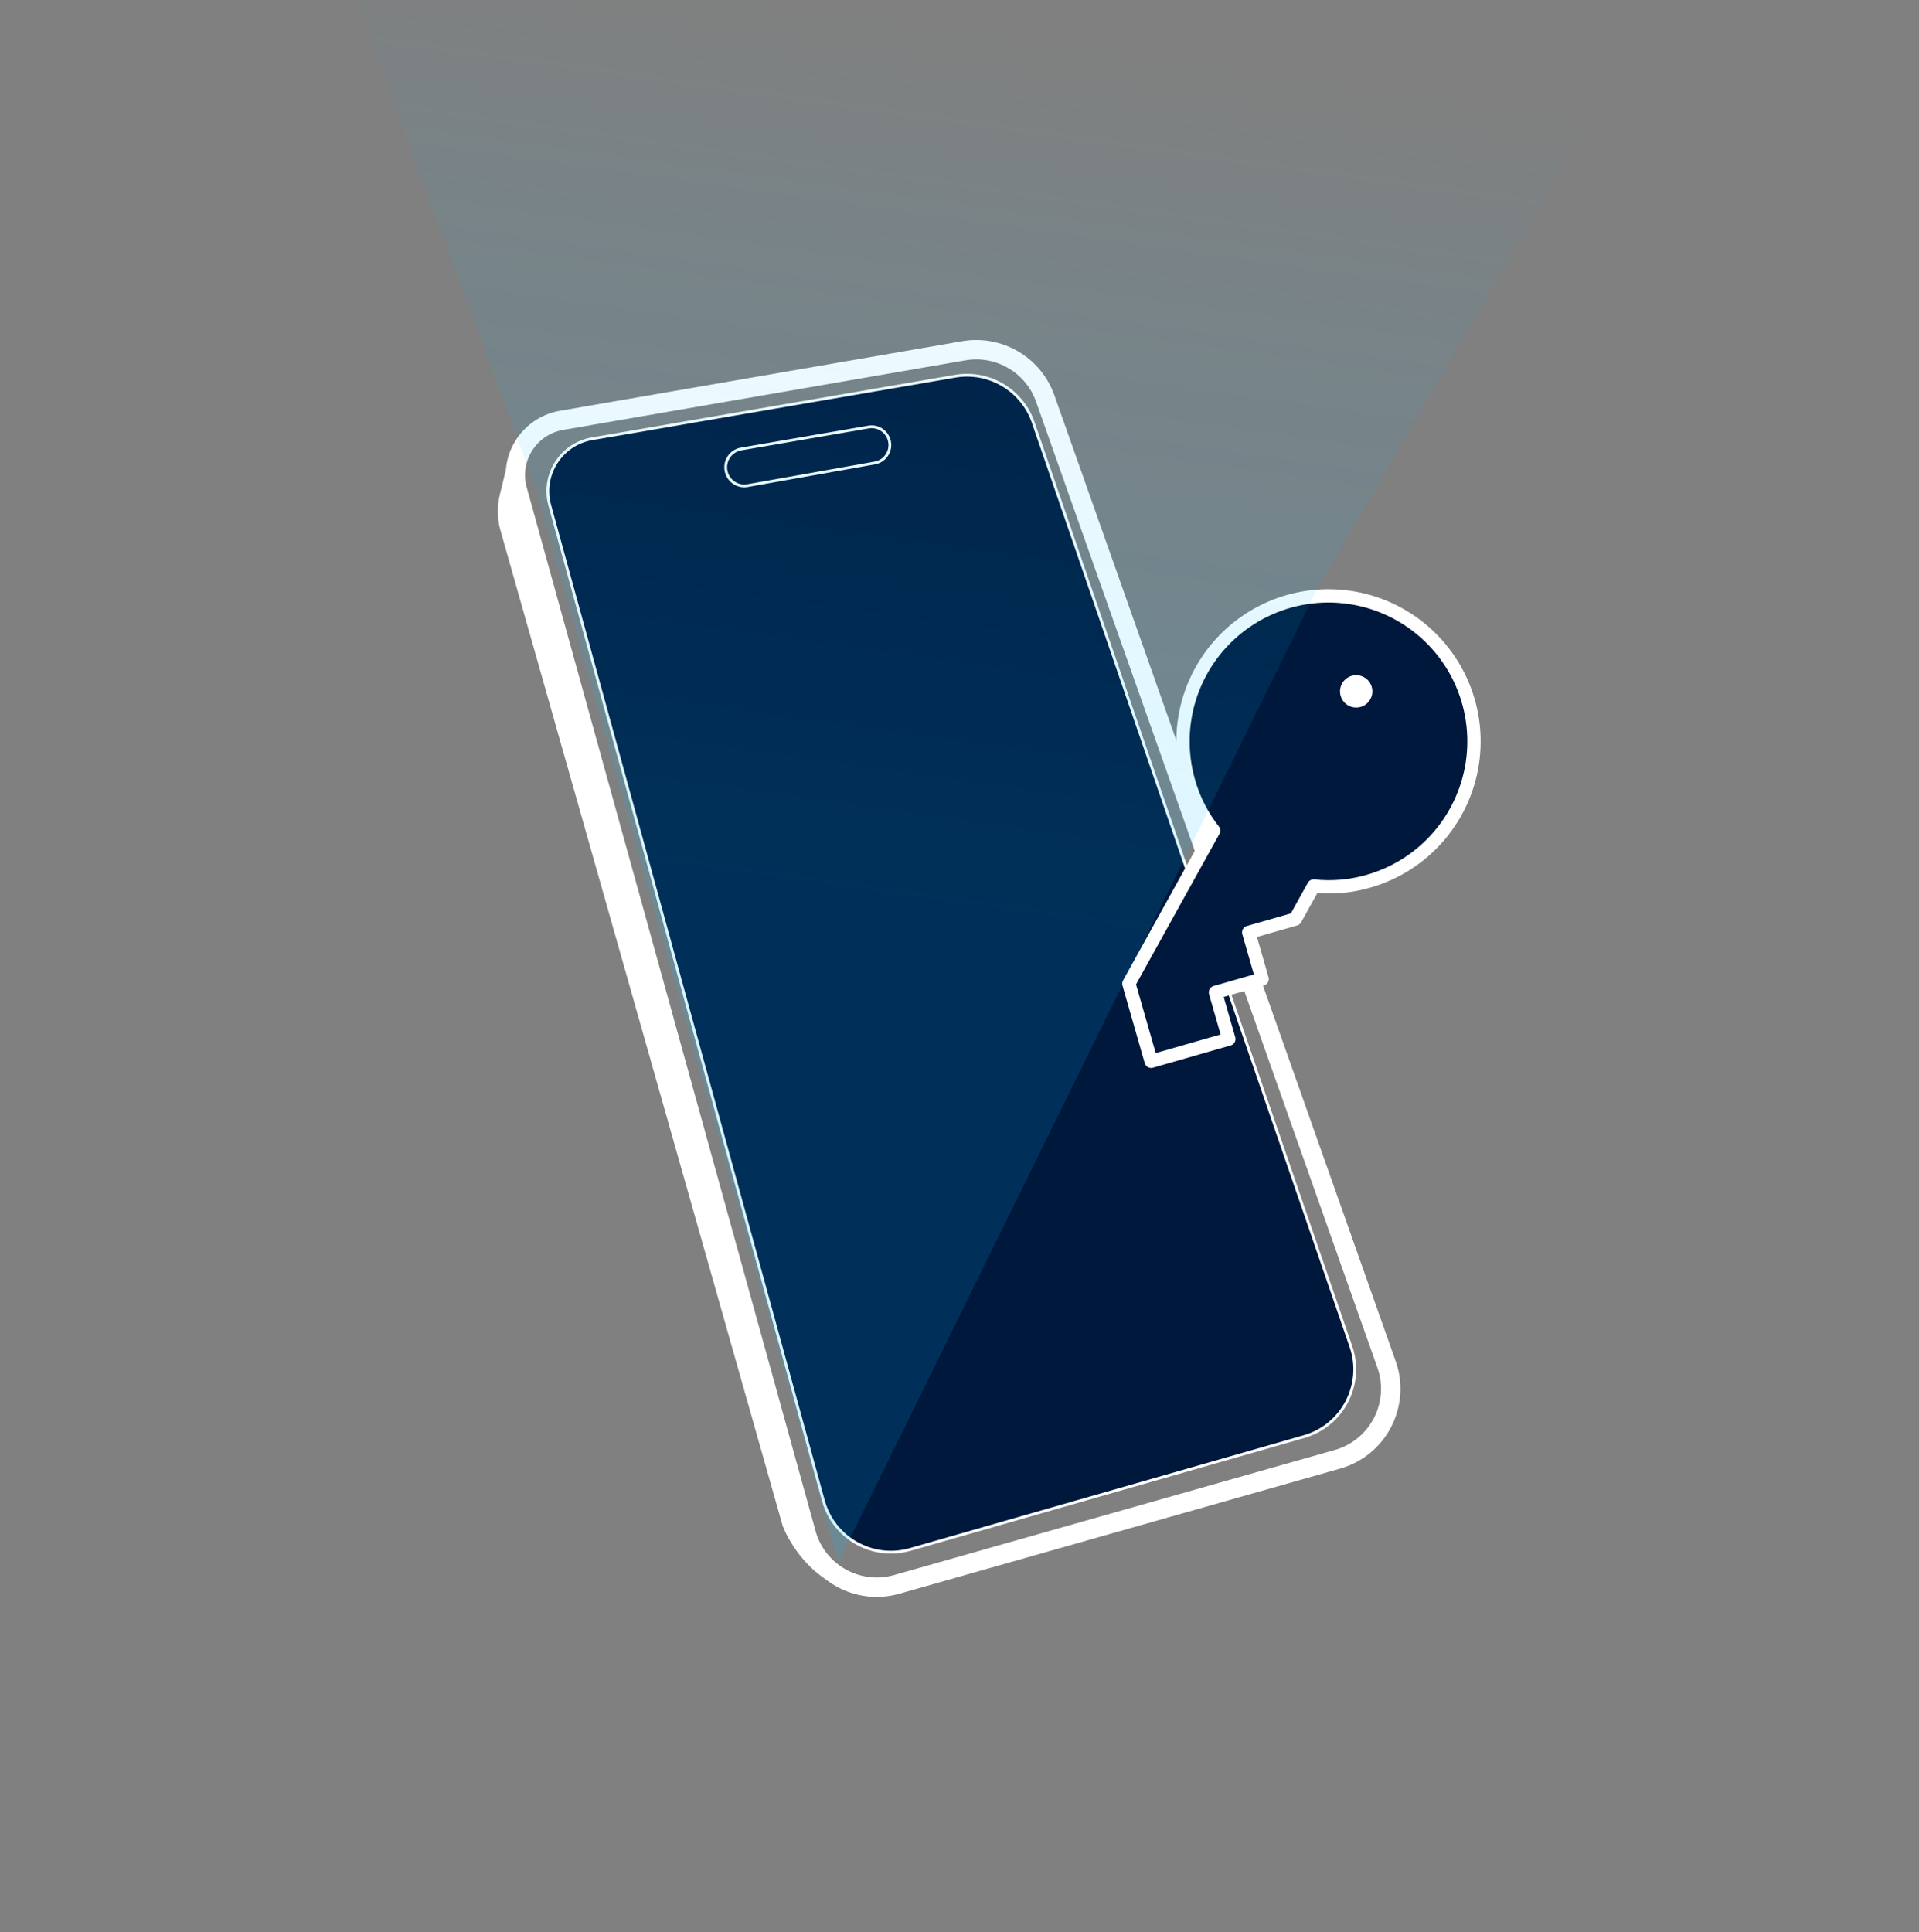 <svg width="440" height="443" viewBox="0 0 440 443" fill="none" xmlns="http://www.w3.org/2000/svg">
<rect x="0" y="0" width="440" height="443" fill="#808080" stroke="none"/>
<path d="M179.454 349.857L114.748 121.615C113.99 118.939 113.939 116.112 114.603 113.411L116.556 105.452L117.298 103.228C118.039 106.194 118.434 108.952 118.757 111.341C140.173 188.348 181.972 343.21 183.005 346.598C185.092 353.441 188.817 362.617 193.66 364.194C185.653 361.587 180.853 353.55 179.454 349.857Z" fill="white"/>
<path d="M218.994 86.271L135.745 100.611C128.642 101.835 124.143 108.917 126.053 115.866L188.792 344.101C191.16 352.714 200.103 357.737 208.69 355.277L298.99 329.407C307.827 326.875 312.737 317.452 309.748 308.758L236.898 96.871C234.338 89.424 226.754 84.935 218.994 86.271Z" fill="#00183C" stroke="white" stroke-width="0.642"/>
<path d="M220.975 80.436L128.746 96.385C121.316 97.67 116.617 105.086 118.628 112.353L184.846 351.622C187.329 360.595 196.643 365.831 205.6 363.288L306.675 334.597C315.99 331.952 321.14 321.995 317.914 312.865L239.656 91.38C236.93 83.665 229.038 79.041 220.975 80.436Z" stroke="white" stroke-width="4.448"/>
<path d="M200.582 106.161L171.405 111.354C169.169 111.752 167.013 110.327 166.502 108.114C165.951 105.727 167.519 103.367 169.933 102.951L199.138 97.916C201.195 97.561 203.199 98.777 203.835 100.765C204.607 103.177 203.076 105.717 200.582 106.161Z" stroke="white" stroke-width="0.642"/>
<g clip-path="url(#clip0_2809_49)">
<path d="M278.272 190.455C275.64 187.109 273.69 183.279 272.532 179.182C270.714 172.839 270.817 166.1 272.828 159.816C274.84 153.531 278.67 147.985 283.834 143.877C288.998 139.769 295.264 137.285 301.84 136.739C308.415 136.193 315.005 137.608 320.776 140.807C326.547 144.006 331.24 148.845 334.262 154.711C337.283 160.577 338.497 167.207 337.75 173.763C337.003 180.319 334.329 186.506 330.065 191.542C325.802 196.579 320.141 200.237 313.798 202.056C309.71 203.245 305.429 203.621 301.197 203.163L297.003 210.728L286.313 213.793L289.379 224.483L278.689 227.549L281.754 238.239L263.938 243.347L258.829 225.531L278.272 190.455Z" fill="#00183C" stroke="white" stroke-width="3.054" stroke-linecap="round" stroke-linejoin="round"/>
<path d="M311.978 162.087C313.946 161.523 315.084 159.47 314.519 157.502C313.955 155.534 311.902 154.396 309.934 154.961C307.966 155.525 306.829 157.578 307.393 159.546C307.957 161.514 310.01 162.652 311.978 162.087Z" fill="white"/>
</g>
<path opacity="0.3" d="M81.711 0.177L122.603 111.304L192.177 358.263L302.046 134.971L380.487 0.177L81.711 0.177Z" fill="url(#paint0_linear_2809_49)"/>
<defs>
<linearGradient id="paint0_linear_2809_49" x1="201.423" y1="2.158" x2="172.858" y2="205.412" gradientUnits="userSpaceOnUse">
<stop stop-color="#00BCFF" stop-opacity="0"/>
<stop offset="0.269" stop-color="#00BCFF" stop-opacity="0.2"/>
<stop offset="1" stop-color="#00BCFF" stop-opacity="0.5"/>
</linearGradient>
<clipPath id="clip0_2809_49">
<rect width="118.621" height="118.621" fill="white" transform="translate(221.075 147.662) rotate(-16)"/>
</clipPath>
</defs>
</svg>
